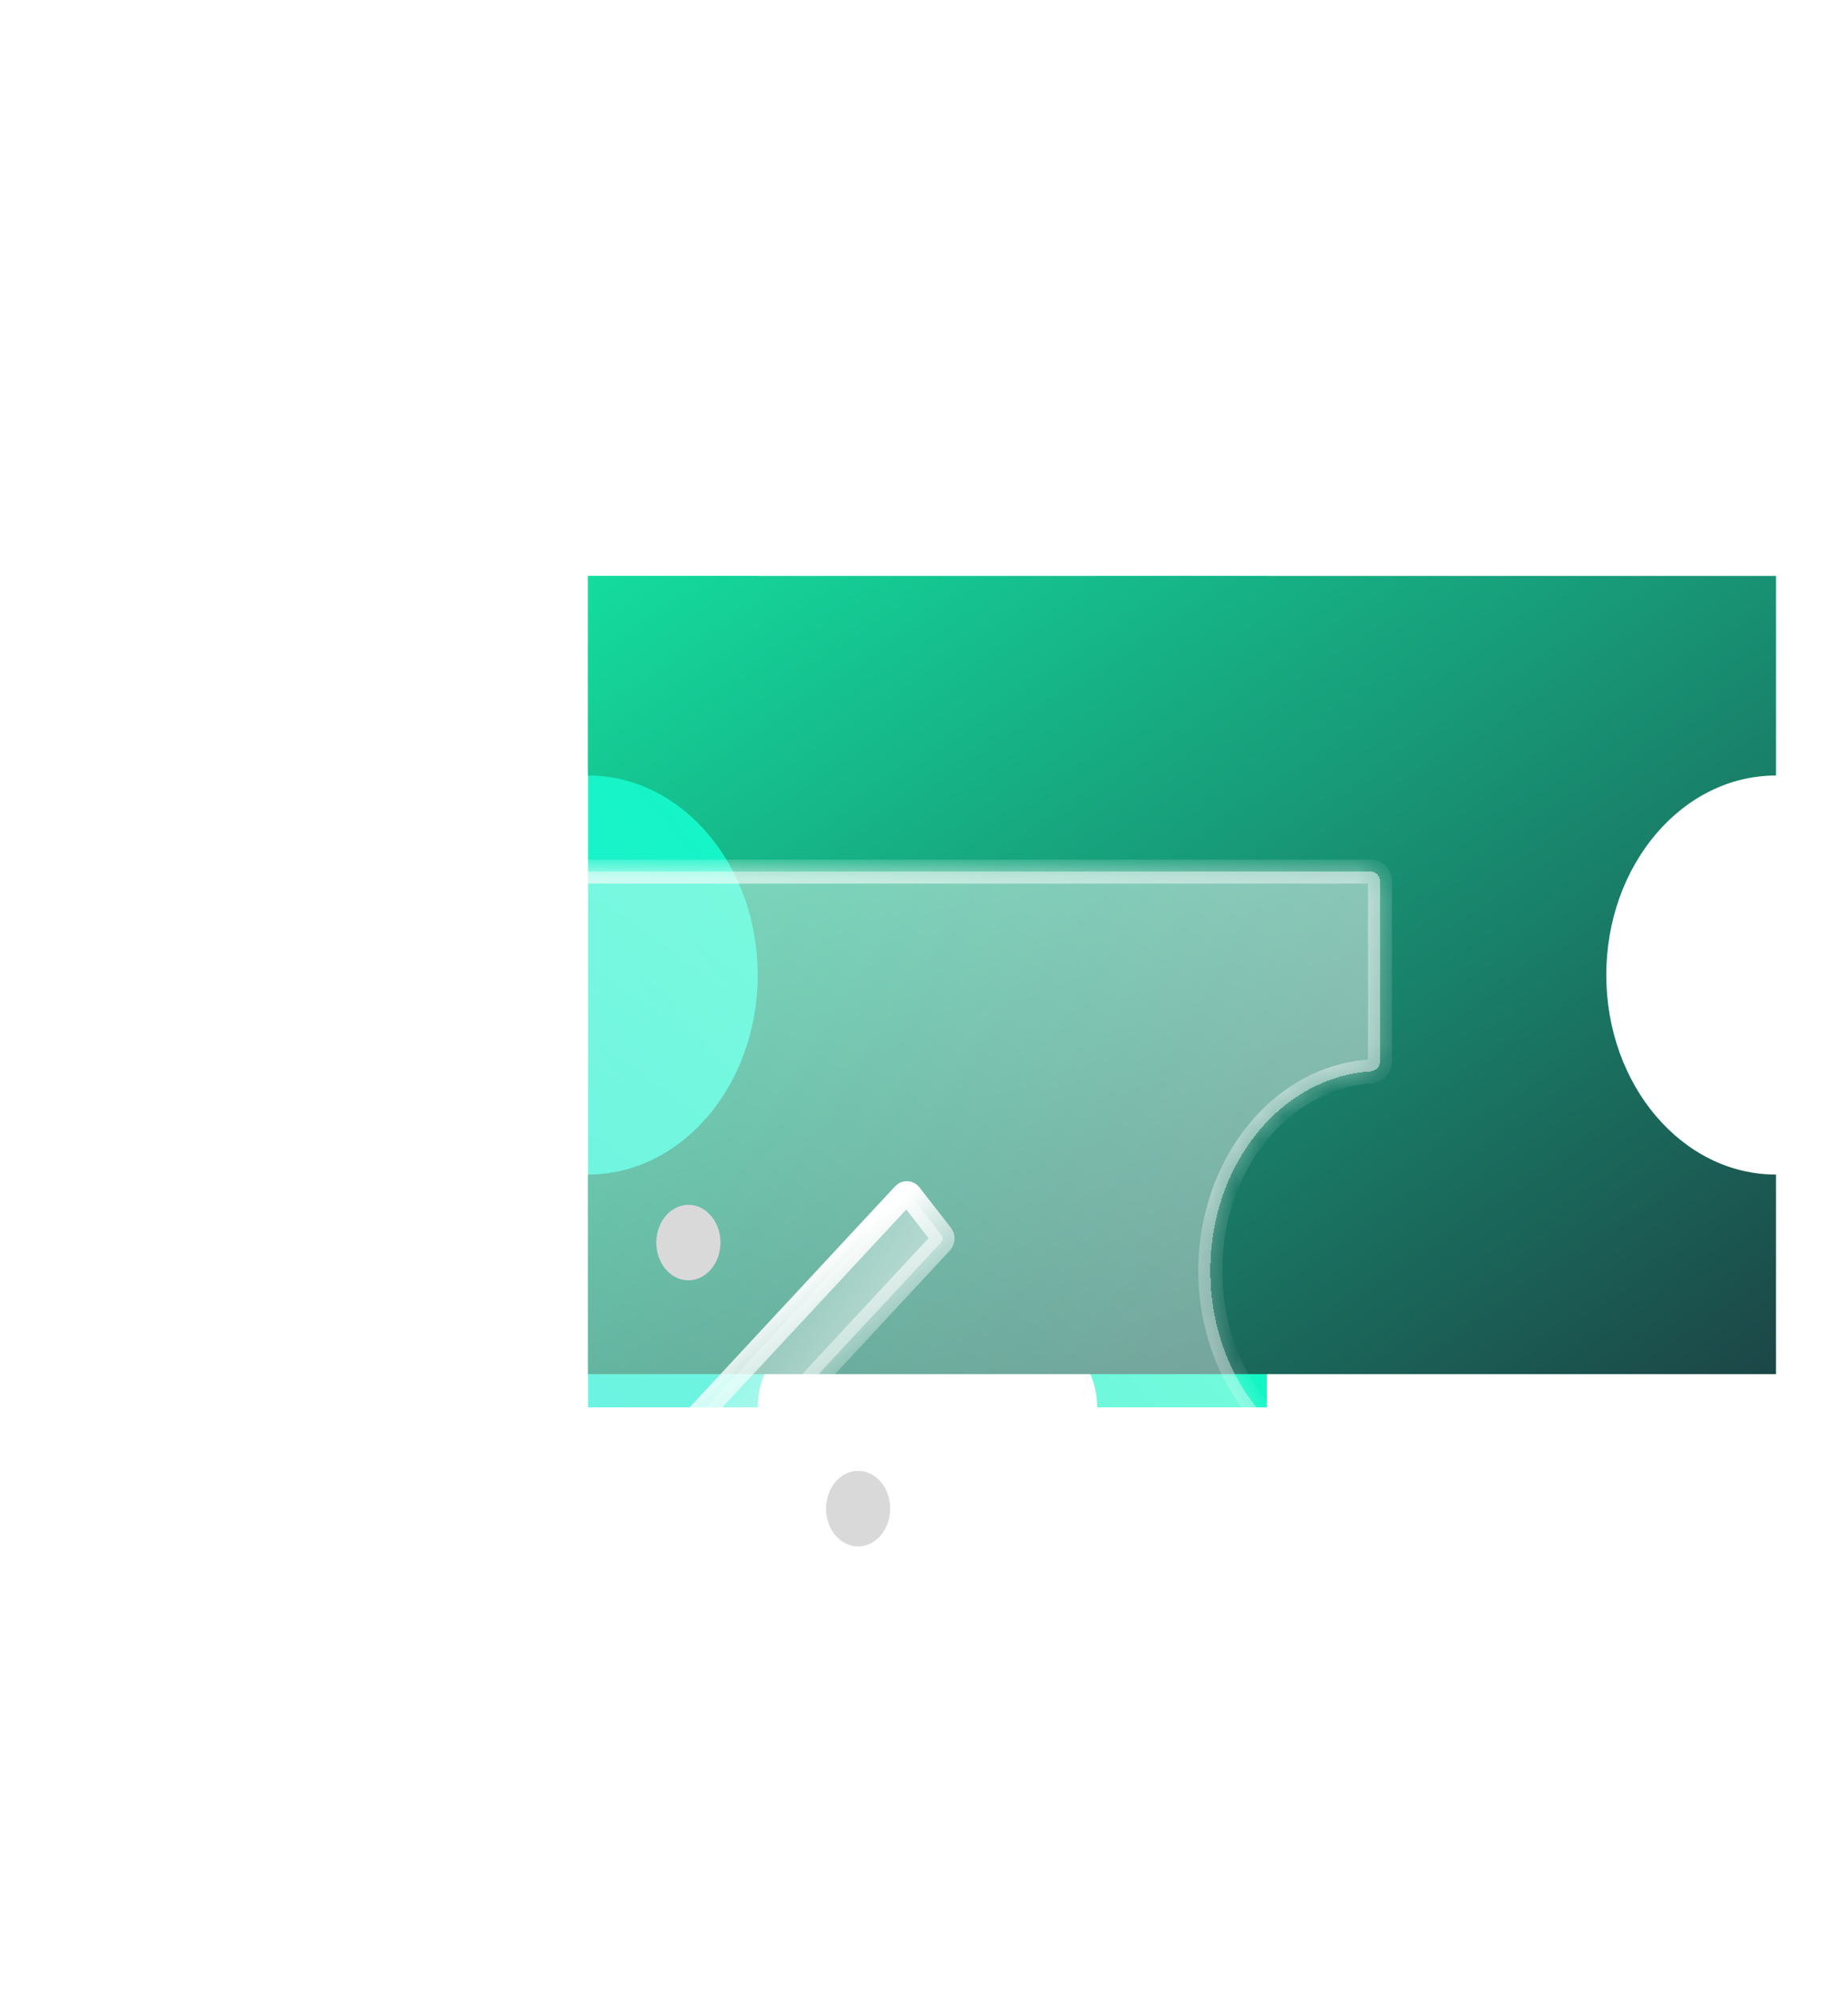 <svg width="77" height="83" viewBox="0 0 77 83" fill="none" xmlns="http://www.w3.org/2000/svg">
<g filter="url(#filter0_f_10_61)">
<path fill-rule="evenodd" clip-rule="evenodd" d="M52.786 24.002L52.786 58.646L45.715 58.646C45.714 55.914 42.548 53.699 38.643 53.699C34.739 53.699 31.573 55.914 31.572 58.646L24.501 58.646L24.501 24.002L31.572 24.002L31.572 24.003C31.572 26.737 34.738 28.953 38.643 28.953C42.549 28.953 45.715 26.737 45.715 24.003L45.715 24.002L52.786 24.002Z" fill="url(#paint0_linear_10_61)"/>
</g>
<path fill-rule="evenodd" clip-rule="evenodd" d="M24.5 24H74L74 32.315C70.095 32.315 66.929 36.037 66.929 40.629C66.929 45.221 70.095 48.944 74 48.944L74 57.259H24.5L24.5 48.944C28.405 48.944 31.571 45.221 31.571 40.629C31.571 36.037 28.405 32.315 24.5 32.315L24.5 24Z" fill="url(#paint1_linear_10_61)"/>
<g filter="url(#filter1_bd_10_61)">
<mask id="path-3-inside-1_10_61" fill="white">
<path fill-rule="evenodd" clip-rule="evenodd" d="M8 32.718C8 32.497 8.179 32.318 8.4 32.318H57.1C57.321 32.318 57.5 32.497 57.5 32.718L57.5 40.232C57.5 40.453 57.321 40.631 57.1 40.645C53.381 40.889 50.429 44.513 50.429 48.947C50.429 53.381 53.381 57.005 57.1 57.249C57.321 57.263 57.5 57.441 57.5 57.662L57.5 65.177C57.5 65.397 57.321 65.576 57.1 65.576H8.4C8.179 65.576 8 65.397 8 65.177V57.662C8 57.441 8.179 57.263 8.4 57.249C12.119 57.005 15.071 53.381 15.071 48.947C15.071 44.513 12.119 40.889 8.4 40.645C8.179 40.631 8 40.453 8 40.232V32.718Z"/>
</mask>
<path fill-rule="evenodd" clip-rule="evenodd" d="M8 32.718C8 32.497 8.179 32.318 8.4 32.318H57.1C57.321 32.318 57.5 32.497 57.5 32.718L57.5 40.232C57.5 40.453 57.321 40.631 57.1 40.645C53.381 40.889 50.429 44.513 50.429 48.947C50.429 53.381 53.381 57.005 57.1 57.249C57.321 57.263 57.5 57.441 57.5 57.662L57.5 65.177C57.5 65.397 57.321 65.576 57.1 65.576H8.4C8.179 65.576 8 65.397 8 65.177V57.662C8 57.441 8.179 57.263 8.4 57.249C12.119 57.005 15.071 53.381 15.071 48.947C15.071 44.513 12.119 40.889 8.4 40.645C8.179 40.631 8 40.453 8 40.232V32.718Z" fill="url(#paint2_linear_10_61)" shape-rendering="crispEdges"/>
<path d="M8.4 40.645L8.367 41.144L8.4 40.645ZM8.4 57.249L8.367 56.75L8.4 57.249ZM57.1 57.249L57.068 57.748L57.1 57.249ZM57.5 57.662L58 57.662L57.5 57.662ZM57.5 40.232L58 40.232L57.5 40.232ZM57.1 40.645L57.068 40.147L57.1 40.645ZM57.5 65.177L57 65.177L57.5 65.177ZM57.5 32.718L57 32.718L57.5 32.718ZM57.1 31.818H8.4V32.818H57.1V31.818ZM58 40.232L58 32.718L57 32.718L57 40.232L58 40.232ZM50.929 48.947C50.929 44.706 53.741 41.367 57.133 41.144L57.068 40.147C53.021 40.412 49.929 44.319 49.929 48.947H50.929ZM57.133 56.75C53.741 56.527 50.929 53.188 50.929 48.947H49.929C49.929 53.575 53.021 57.482 57.068 57.748L57.133 56.75ZM58 65.177L58 57.662L57 57.662L57 65.177L58 65.177ZM8.4 66.076H57.1V65.076H8.4V66.076ZM7.5 57.662V65.177H8.5V57.662H7.5ZM14.571 48.947C14.571 53.188 11.759 56.527 8.367 56.75L8.433 57.748C12.479 57.482 15.571 53.575 15.571 48.947H14.571ZM8.367 41.144C11.759 41.367 14.571 44.706 14.571 48.947H15.571C15.571 44.319 12.479 40.412 8.433 40.147L8.367 41.144ZM7.5 32.718V40.232H8.5V32.718H7.5ZM8.433 40.147C8.447 40.148 8.462 40.154 8.474 40.166C8.487 40.18 8.5 40.203 8.5 40.232H7.5C7.5 40.737 7.905 41.114 8.367 41.144L8.433 40.147ZM8.5 57.662C8.5 57.691 8.487 57.715 8.474 57.728C8.462 57.74 8.447 57.747 8.433 57.748L8.367 56.75C7.905 56.78 7.5 57.157 7.5 57.662H8.5ZM8.4 65.076C8.455 65.076 8.5 65.121 8.5 65.177H7.5C7.5 65.674 7.903 66.076 8.4 66.076V65.076ZM57.068 57.748C57.053 57.747 57.038 57.74 57.026 57.728C57.013 57.715 57 57.691 57 57.662L58 57.662C58 57.157 57.595 56.78 57.133 56.75L57.068 57.748ZM57 40.232C57 40.203 57.013 40.18 57.026 40.166C57.038 40.154 57.053 40.148 57.068 40.147L57.133 41.144C57.595 41.114 58 40.737 58 40.232L57 40.232ZM8.4 31.818C7.903 31.818 7.5 32.221 7.5 32.718H8.5C8.5 32.773 8.455 32.818 8.4 32.818V31.818ZM57 65.177C57 65.121 57.045 65.076 57.1 65.076V66.076C57.597 66.076 58 65.674 58 65.177L57 65.177ZM57.1 32.818C57.045 32.818 57 32.773 57 32.718L58 32.718C58 32.221 57.597 31.818 57.1 31.818V32.818Z" fill="url(#paint3_linear_10_61)" mask="url(#path-3-inside-1_10_61)"/>
</g>
<g filter="url(#filter2_d_10_61)">
<g filter="url(#filter3_di_10_61)">
<ellipse cx="1.517" cy="1.399" rx="1.517" ry="1.399" transform="matrix(0.441 -0.898 0.827 0.562 26.857 43.354)" fill="#D9D9D9"/>
</g>
<g filter="url(#filter4_di_10_61)">
<path d="M24.623 55.093C24.555 55.006 24.561 54.87 24.636 54.789L37.659 40.776C37.734 40.695 37.85 40.7 37.918 40.787L39.224 42.465C39.292 42.552 39.286 42.688 39.21 42.769L26.188 56.782C26.112 56.863 25.996 56.858 25.928 56.771L24.623 55.093Z" fill="url(#paint4_linear_10_61)"/>
<path d="M24.623 55.093C24.555 55.006 24.561 54.87 24.636 54.789L37.659 40.776C37.734 40.695 37.85 40.7 37.918 40.787L39.224 42.465C39.292 42.552 39.286 42.688 39.21 42.769L26.188 56.782C26.112 56.863 25.996 56.858 25.928 56.771L24.623 55.093Z" stroke="url(#paint5_linear_10_61)"/>
</g>
<g filter="url(#filter5_di_10_61)">
<ellipse cx="1.517" cy="1.399" rx="1.517" ry="1.399" transform="matrix(0.441 -0.898 0.827 0.562 33.929 54.44)" fill="#D9D9D9"/>
</g>
</g>
<defs>
<filter id="filter0_f_10_61" x="0.501" y="0.002" width="76.286" height="82.644" filterUnits="userSpaceOnUse" color-interpolation-filters="sRGB">
<feFlood flood-opacity="0" result="BackgroundImageFix"/>
<feBlend mode="normal" in="SourceGraphic" in2="BackgroundImageFix" result="shape"/>
<feGaussianBlur stdDeviation="12" result="effect1_foregroundBlur_10_61"/>
</filter>
<filter id="filter1_bd_10_61" x="4" y="28.318" width="57.5" height="45.259" filterUnits="userSpaceOnUse" color-interpolation-filters="sRGB">
<feFlood flood-opacity="0" result="BackgroundImageFix"/>
<feGaussianBlur in="BackgroundImageFix" stdDeviation="2"/>
<feComposite in2="SourceAlpha" operator="in" result="effect1_backgroundBlur_10_61"/>
<feColorMatrix in="SourceAlpha" type="matrix" values="0 0 0 0 0 0 0 0 0 0 0 0 0 0 0 0 0 0 127 0" result="hardAlpha"/>
<feOffset dy="4"/>
<feGaussianBlur stdDeviation="2"/>
<feComposite in2="hardAlpha" operator="out"/>
<feColorMatrix type="matrix" values="0 0 0 0 0 0 0 0 0 0 0 0 0 0 0 0 0 0 0.25 0"/>
<feBlend mode="normal" in2="effect1_backgroundBlur_10_61" result="effect2_dropShadow_10_61"/>
<feBlend mode="normal" in="SourceGraphic" in2="effect2_dropShadow_10_61" result="shape"/>
</filter>
<filter id="filter2_d_10_61" x="9.576" y="25.718" width="44.695" height="46.121" filterUnits="userSpaceOnUse" color-interpolation-filters="sRGB">
<feFlood flood-opacity="0" result="BackgroundImageFix"/>
<feColorMatrix in="SourceAlpha" type="matrix" values="0 0 0 0 0 0 0 0 0 0 0 0 0 0 0 0 0 0 127 0" result="hardAlpha"/>
<feOffset/>
<feGaussianBlur stdDeviation="7.5"/>
<feComposite in2="hardAlpha" operator="out"/>
<feColorMatrix type="matrix" values="0 0 0 0 0 0 0 0 0 0 0 0 0 0 0 0 0 0 0.25 0"/>
<feBlend mode="normal" in2="BackgroundImageFix" result="effect1_dropShadow_10_61"/>
<feBlend mode="normal" in="SourceGraphic" in2="effect1_dropShadow_10_61" result="shape"/>
</filter>
<filter id="filter3_di_10_61" x="25.846" y="40.706" width="5.674" height="6.144" filterUnits="userSpaceOnUse" color-interpolation-filters="sRGB">
<feFlood flood-opacity="0" result="BackgroundImageFix"/>
<feColorMatrix in="SourceAlpha" type="matrix" values="0 0 0 0 0 0 0 0 0 0 0 0 0 0 0 0 0 0 127 0" result="hardAlpha"/>
<feOffset dy="1"/>
<feGaussianBlur stdDeviation="0.75"/>
<feComposite in2="hardAlpha" operator="out"/>
<feColorMatrix type="matrix" values="0 0 0 0 0 0 0 0 0 0 0 0 0 0 0 0 0 0 0.25 0"/>
<feBlend mode="normal" in2="BackgroundImageFix" result="effect1_dropShadow_10_61"/>
<feBlend mode="normal" in="SourceGraphic" in2="effect1_dropShadow_10_61" result="shape"/>
<feColorMatrix in="SourceAlpha" type="matrix" values="0 0 0 0 0 0 0 0 0 0 0 0 0 0 0 0 0 0 127 0" result="hardAlpha"/>
<feOffset dy="8"/>
<feGaussianBlur stdDeviation="2"/>
<feComposite in2="hardAlpha" operator="arithmetic" k2="-1" k3="1"/>
<feColorMatrix type="matrix" values="0 0 0 0 1 0 0 0 0 1 0 0 0 0 1 0 0 0 0.25 0"/>
<feBlend mode="normal" in2="shape" result="effect2_innerShadow_10_61"/>
</filter>
<filter id="filter4_di_10_61" x="23.076" y="40.218" width="17.695" height="20.621" filterUnits="userSpaceOnUse" color-interpolation-filters="sRGB">
<feFlood flood-opacity="0" result="BackgroundImageFix"/>
<feColorMatrix in="SourceAlpha" type="matrix" values="0 0 0 0 0 0 0 0 0 0 0 0 0 0 0 0 0 0 127 0" result="hardAlpha"/>
<feOffset dy="1"/>
<feGaussianBlur stdDeviation="0.75"/>
<feComposite in2="hardAlpha" operator="out"/>
<feColorMatrix type="matrix" values="0 0 0 0 0 0 0 0 0 0 0 0 0 0 0 0 0 0 0.25 0"/>
<feBlend mode="normal" in2="BackgroundImageFix" result="effect1_dropShadow_10_61"/>
<feBlend mode="normal" in="SourceGraphic" in2="effect1_dropShadow_10_61" result="shape"/>
<feColorMatrix in="SourceAlpha" type="matrix" values="0 0 0 0 0 0 0 0 0 0 0 0 0 0 0 0 0 0 127 0" result="hardAlpha"/>
<feOffset dy="8"/>
<feGaussianBlur stdDeviation="2"/>
<feComposite in2="hardAlpha" operator="arithmetic" k2="-1" k3="1"/>
<feColorMatrix type="matrix" values="0 0 0 0 1 0 0 0 0 1 0 0 0 0 1 0 0 0 0.25 0"/>
<feBlend mode="normal" in2="shape" result="effect2_innerShadow_10_61"/>
</filter>
<filter id="filter5_di_10_61" x="32.918" y="51.792" width="5.674" height="6.144" filterUnits="userSpaceOnUse" color-interpolation-filters="sRGB">
<feFlood flood-opacity="0" result="BackgroundImageFix"/>
<feColorMatrix in="SourceAlpha" type="matrix" values="0 0 0 0 0 0 0 0 0 0 0 0 0 0 0 0 0 0 127 0" result="hardAlpha"/>
<feOffset dy="1"/>
<feGaussianBlur stdDeviation="0.75"/>
<feComposite in2="hardAlpha" operator="out"/>
<feColorMatrix type="matrix" values="0 0 0 0 0 0 0 0 0 0 0 0 0 0 0 0 0 0 0.25 0"/>
<feBlend mode="normal" in2="BackgroundImageFix" result="effect1_dropShadow_10_61"/>
<feBlend mode="normal" in="SourceGraphic" in2="effect1_dropShadow_10_61" result="shape"/>
<feColorMatrix in="SourceAlpha" type="matrix" values="0 0 0 0 0 0 0 0 0 0 0 0 0 0 0 0 0 0 127 0" result="hardAlpha"/>
<feOffset dy="8"/>
<feGaussianBlur stdDeviation="2"/>
<feComposite in2="hardAlpha" operator="arithmetic" k2="-1" k3="1"/>
<feColorMatrix type="matrix" values="0 0 0 0 1 0 0 0 0 1 0 0 0 0 1 0 0 0 0.25 0"/>
<feBlend mode="normal" in2="shape" result="effect2_innerShadow_10_61"/>
</filter>
<linearGradient id="paint0_linear_10_61" x1="52.786" y1="24.002" x2="18.842" y2="51.716" gradientUnits="userSpaceOnUse">
<stop stop-color="#00FFB6"/>
<stop offset="1" stop-color="#26EDD3"/>
</linearGradient>
<linearGradient id="paint1_linear_10_61" x1="24.5" y1="24" x2="55.292" y2="69.829" gradientUnits="userSpaceOnUse">
<stop stop-color="#14DC9E"/>
<stop offset="1" stop-color="#1C4647"/>
</linearGradient>
<linearGradient id="paint2_linear_10_61" x1="0.575" y1="68.902" x2="36.59" y2="17.63" gradientUnits="userSpaceOnUse">
<stop stop-color="white" stop-opacity="0.2"/>
<stop offset="1" stop-color="white" stop-opacity="0.5"/>
</linearGradient>
<linearGradient id="paint3_linear_10_61" x1="52.55" y1="68.902" x2="26.564" y2="22.707" gradientUnits="userSpaceOnUse">
<stop stop-color="white" stop-opacity="0"/>
<stop offset="1" stop-color="white"/>
</linearGradient>
<linearGradient id="paint4_linear_10_61" x1="22.938" y1="56.067" x2="27.259" y2="59.215" gradientUnits="userSpaceOnUse">
<stop stop-color="white" stop-opacity="0.2"/>
<stop offset="1" stop-color="white" stop-opacity="0.5"/>
</linearGradient>
<linearGradient id="paint5_linear_10_61" x1="24.567" y1="58.16" x2="21.154" y2="53.825" gradientUnits="userSpaceOnUse">
<stop stop-color="white" stop-opacity="0"/>
<stop offset="1" stop-color="white"/>
</linearGradient>
</defs>
</svg>
